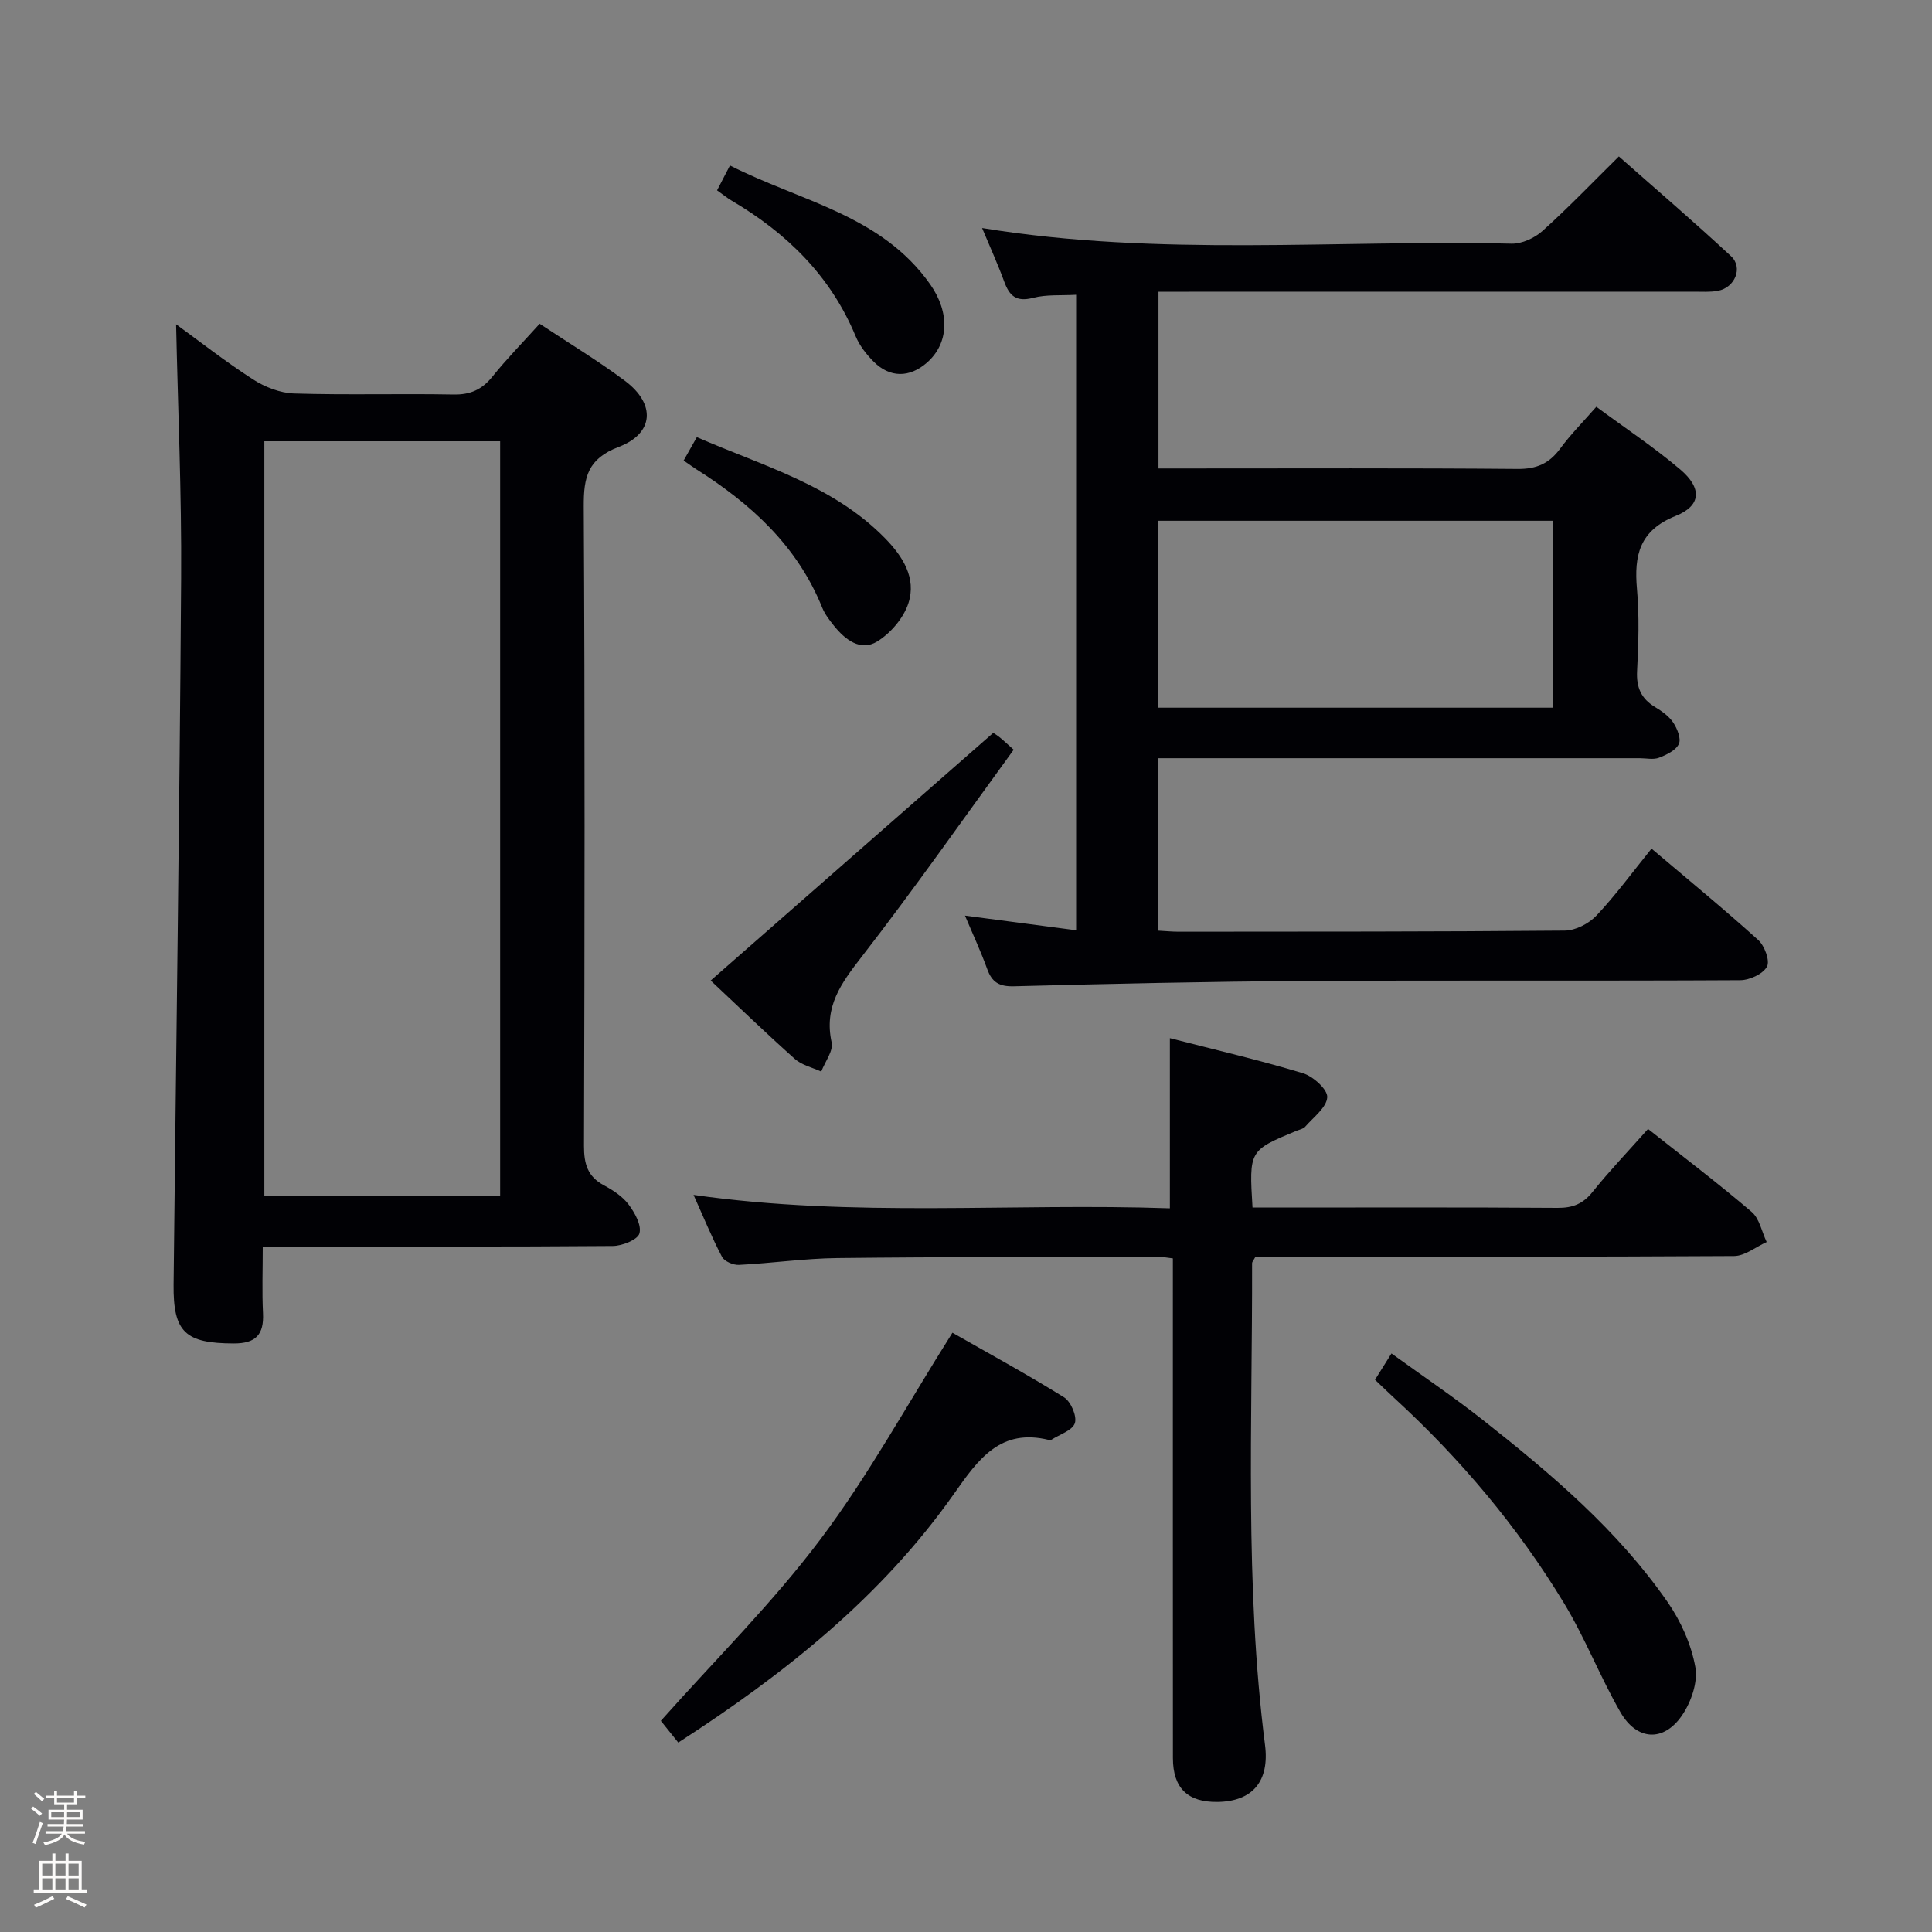 <svg enable-background="new 0 0 400 400" viewBox="0 0 400 400" xmlns="http://www.w3.org/2000/svg"><rect x="0" y="0" width="400" height="400" fill="#808080" stroke="none"/><path d="m6.44 374.46.42-.45c.65.47 1.27.95 1.85 1.44l-.45.49c-.65-.56-1.25-1.06-1.82-1.48m.93 7.33-.63-.26c.55-1.36 1.05-2.8 1.52-4.33.19.1.38.19.59.27-.46 1.29-.95 2.73-1.48 4.32m-.38-10.38.44-.42c.43.34 1.01.82 1.74 1.44l-.49.49c-.53-.51-1.09-1.01-1.69-1.51m2.5.35h1.72v-1.04h.59v1.04h3.52v-1.04h.59v1.04h1.75v.53h-1.75v1.42h-2.03v.97h3.22v2.03h-3.24c0 .35-.01.66-.03.93h3.32v.53h-3.37c-.03.27-.08.58-.15.94h3.96v.53h-3.71c.67.92 1.93 1.48 3.79 1.68-.13.24-.23.44-.29.59-2.13-.38-3.48-1.08-4.04-2.12-.43.97-1.77 1.72-4.03 2.23-.09-.19-.2-.37-.33-.55 2.1-.42 3.37-1.03 3.81-1.83h-3.36v-.53h3.58c.08-.29.13-.61.16-.94h-3.33v-.53h3.39c.02-.27.04-.58.04-.93h-3.23v-2.03h3.25v-.97h-2.07v-1.42h-1.73zm1.12 3.44v1h2.65c.01-.3.02-.44.01-.4v-.25-.35zm1.19-2h3.52v-.91h-3.52zm4.71 2h-2.63v.59c0 .15-.01.28-.01.4h2.64z" fill="#fcfbfa"/><path d="m13.56 383.74h.63v1.52h2.72v6.07h1.13v.6h-11.06v-.6h1.13v-6.07h2.73v-1.52h.63v1.52h2.1v-1.52zm-2.69 8.83.38.56c-1.24.63-2.53 1.25-3.85 1.85-.1-.21-.21-.42-.34-.63 1.36-.55 2.63-1.15 3.81-1.78m-2.13-4.27h2.1v-2.45h-2.1zm0 3.04h2.1v-2.46h-2.1zm2.72-3.04h2.1v-2.45h-2.1zm0 3.04h2.1v-2.46h-2.1zm6.07 3.6c-1.41-.71-2.7-1.3-3.86-1.78l.35-.56c1.45.62 2.75 1.19 3.88 1.72zm-1.25-9.09h-2.1v2.45h2.1zm-2.09 5.49h2.1v-2.46h-2.1z" fill="#fcfbfa"/><g fill="#010105"><path d="m341.93 175.7c7.74 6.56 15.07 12.57 22.09 18.92 1.32 1.19 2.47 4.33 1.81 5.52-.85 1.53-3.6 2.79-5.54 2.8-29.99.17-59.98-.01-89.97.16-20.14.12-40.28.58-60.41 1.1-3.04.08-4.53-.83-5.52-3.57-1.34-3.7-3.01-7.28-4.6-11.06 7.82 1.03 15.27 2.01 23.01 3.03 0-44.1 0-87.52 0-131.57-3.13.18-6.16-.09-8.94.64-3.43.89-4.86-.39-5.94-3.34-1.34-3.66-2.96-7.22-4.59-11.12 36.8 6.01 73.27 2.39 109.61 3.24 2.14.05 4.77-1.16 6.41-2.63 5.32-4.78 10.28-9.96 15.82-15.43 7.66 6.77 15.58 13.55 23.22 20.65 2.54 2.36.81 6.52-2.72 7.17-1.62.3-3.32.18-4.98.18-34.82.01-69.65.01-104.47.01-1.98 0-3.96 0-6.37 0v36.59h5.39c22.99 0 45.99-.1 68.98.1 3.93.03 6.53-1.13 8.8-4.21 2.14-2.91 4.72-5.51 7.48-8.66 6.01 4.44 11.97 8.39 17.39 12.99 4.52 3.84 4.35 7.48-.92 9.59-7.54 3.01-8.68 8.16-8.05 15.18.5 5.62.31 11.33.02 16.98-.17 3.38.85 5.7 3.73 7.43 1.41.85 2.88 1.9 3.76 3.22.83 1.25 1.67 3.34 1.16 4.42-.63 1.33-2.56 2.25-4.11 2.85-1.16.45-2.63.1-3.97.1-31.32 0-62.65 0-93.97 0-1.82 0-3.64 0-5.77 0v35.7c1.63.09 2.94.22 4.24.22 26.66-.02 53.32.01 79.97-.23 2.23-.02 4.98-1.45 6.55-3.11 3.95-4.19 7.39-8.9 11.4-13.86zm-102.15-29.18h81.76c0-13.01 0-25.73 0-38.7-27.38 0-54.53 0-81.76 0z"/><path d="m111.73 67.03c6.11 4.06 12.1 7.66 17.67 11.83 6.38 4.77 6.04 10.87-1.3 13.67-6.42 2.45-7.27 6.25-7.24 12.3.25 44.13.18 88.27.05 132.41-.01 3.71.73 6.35 4.13 8.17 1.88 1.01 3.84 2.29 5.09 3.95 1.29 1.71 2.73 4.29 2.26 6-.36 1.31-3.55 2.59-5.5 2.61-22.15.18-44.3.11-66.45.11-1.8 0-3.6 0-6.04 0 0 4.89-.17 9.35.05 13.79.22 4.46-1.49 6.3-6.08 6.28-9.97-.03-12.54-2.28-12.43-12.2.52-48.75 1.24-97.51 1.56-146.26.12-17.55-.67-35.11-1.04-52.55 4.72 3.43 10.14 7.68 15.9 11.4 2.48 1.6 5.65 2.84 8.55 2.93 10.98.34 21.98 0 32.97.21 3.52.07 5.93-1.03 8.1-3.74 2.92-3.64 6.2-6.97 9.75-10.91zm-8.18 24.33c-16.59 0-32.67 0-48.82 0v156.28h48.82c0-52.2 0-104.11 0-156.28z"/><path d="m242.83 260.54c-1.41-.17-2.21-.34-3.01-.34-22.16.06-44.32.02-66.48.27-6.79.08-13.56 1.07-20.35 1.41-1.18.06-3.02-.73-3.51-1.67-2.13-4.05-3.86-8.31-5.89-12.82 33.2 4.75 65.96 1.64 98.62 2.78 0-11.99 0-23.37 0-35.23 9.07 2.33 18.4 4.5 27.55 7.26 2.11.64 5.13 3.37 5.03 4.97-.13 2.13-2.86 4.14-4.57 6.11-.4.46-1.18.59-1.79.84-9.82 4.08-9.83 4.07-9.11 15.89h4.67c19.5 0 38.99-.07 58.49.07 3.13.02 5.25-.82 7.23-3.29 3.53-4.4 7.45-8.49 11.5-13.05 7.29 5.77 14.54 11.27 21.45 17.17 1.63 1.39 2.1 4.13 3.11 6.24-2.25 1.01-4.49 2.88-6.74 2.9-31.16.19-62.32.13-93.48.13-1.96 0-3.93 0-5.61 0-.43.79-.71 1.07-.71 1.35.07 33.28-1.54 66.6 2.68 99.76.95 7.49-2.57 11.67-9.81 11.78-6.18.09-9.25-2.85-9.26-9.06-.02-32.33-.01-64.65-.01-96.98 0-1.99 0-3.98 0-6.49z"/><path d="m140.43 360.78c-1.72-2.14-2.94-3.67-3.61-4.5 11.27-12.67 23.14-24.41 33.07-37.62 9.94-13.22 17.94-27.9 27.3-42.73 7.19 4.1 15.28 8.51 23.09 13.36 1.42.88 2.72 3.89 2.26 5.35-.48 1.51-3.15 2.34-4.87 3.45-.12.08-.34.07-.49.04-10.05-2.48-14.6 3.94-19.62 11.08-14.97 21.3-34.95 37.24-57.13 51.57z"/><path d="m284.68 285.67c1.11-1.78 2.06-3.29 3.41-5.45 6.5 4.71 12.92 9.03 18.97 13.81 14.11 11.13 27.85 22.75 38.19 37.65 2.75 3.96 4.9 8.76 5.75 13.46.57 3.13-.88 7.29-2.78 10.05-3.81 5.53-9.34 5.19-12.73-.7-4.21-7.32-7.28-15.3-11.64-22.51-9.6-15.85-21.46-29.93-35.12-42.47-1.21-1.11-2.39-2.27-4.05-3.84z"/><path d="m147.14 203.01c20.08-17.6 39.03-34.21 58.49-51.27-.41-.27.41.2 1.16.77.78.6 1.48 1.29 3.08 2.71-10.47 14.37-20.64 28.91-31.5 42.91-4.23 5.45-7.81 10.31-6.19 17.68.39 1.77-1.38 4.02-2.15 6.05-1.85-.85-4.03-1.33-5.48-2.63-6.07-5.42-11.92-11.07-17.41-16.22z"/><path d="m141.54 95.35c.99-1.76 1.77-3.14 2.73-4.84 13.79 6.01 28.24 9.95 38.98 20.94 3.67 3.75 6.5 8.21 4.84 13.39-.98 3.08-3.68 6.25-6.47 7.97-3.45 2.12-6.64-.36-8.97-3.27-.93-1.16-1.88-2.4-2.43-3.76-5.17-12.79-14.77-21.5-26.1-28.65-.7-.45-1.36-.94-2.58-1.78z"/><path d="m148.46 39.41c.9-1.74 1.64-3.16 2.67-5.15 14.55 7.41 31.33 10.22 41.45 24.6 4.14 5.89 3.87 12.25-.66 16.22-3.61 3.16-7.69 3.18-11.08-.24-1.49-1.5-2.89-3.3-3.69-5.23-5.19-12.52-14.29-21.38-25.75-28.12-.84-.5-1.6-1.13-2.94-2.08z"/></g></svg>